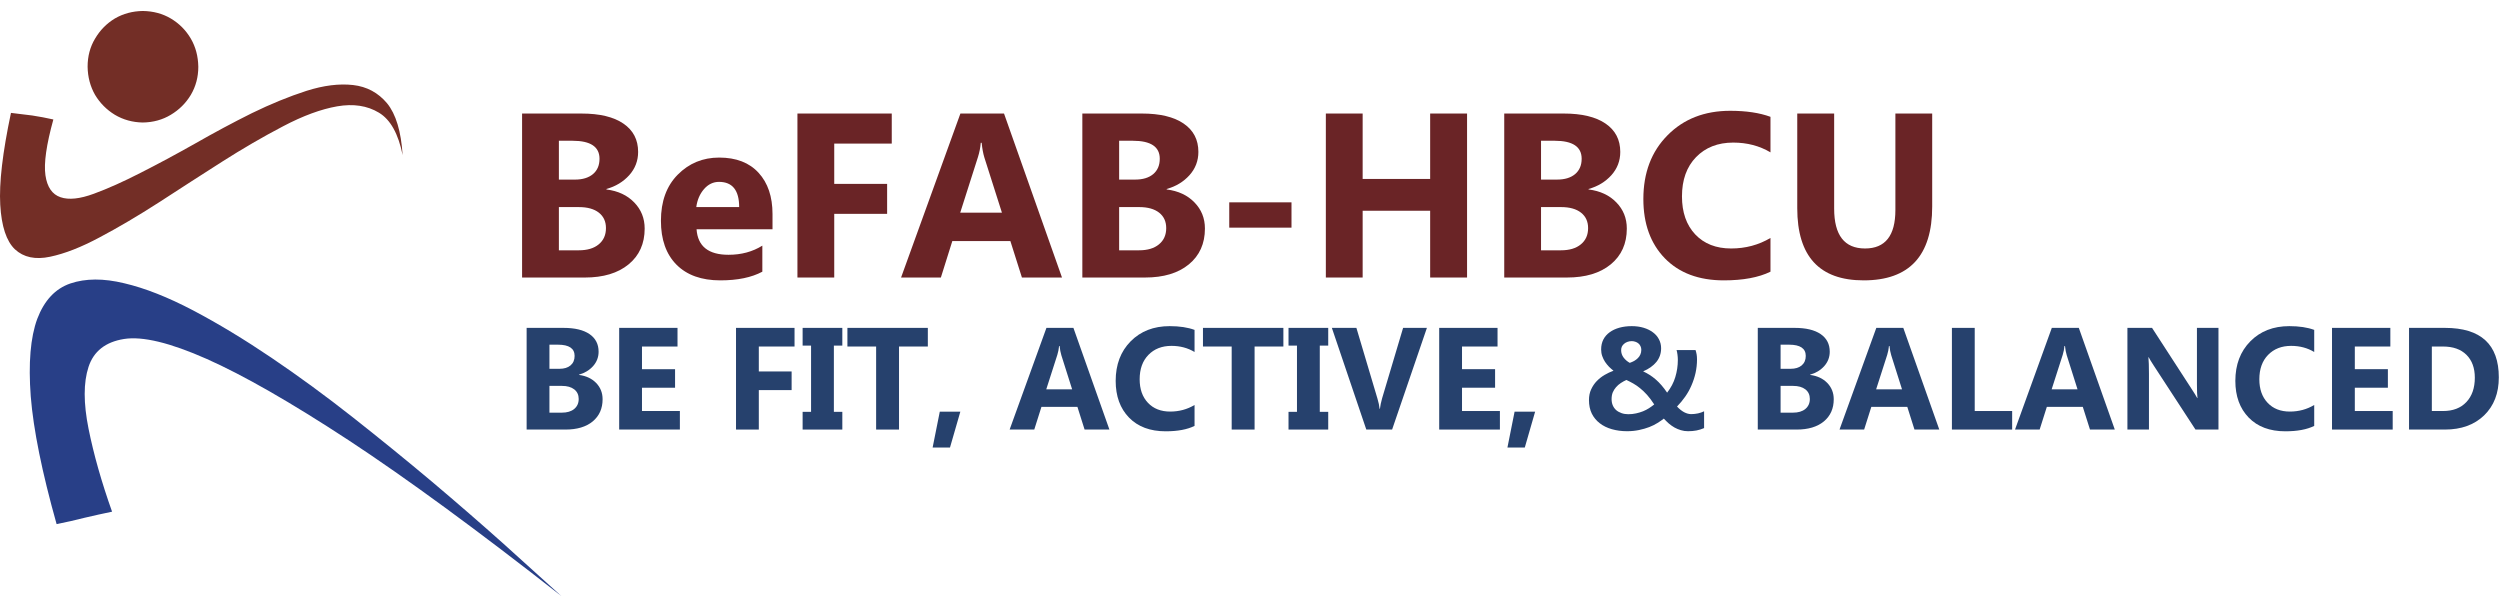 <svg width="204" height="49" viewBox="0 0 204 49" fill="none" xmlns="http://www.w3.org/2000/svg">
<path fill-rule="evenodd" clip-rule="evenodd" d="M28.446 35.923C23.717 32.825 19.856 30.615 16.866 29.288C13.874 27.963 11.624 27.42 10.117 27.662C8.606 27.904 7.644 28.663 7.225 29.936C6.806 31.213 6.806 32.894 7.225 34.985C7.644 37.074 8.284 39.33 9.145 41.753C8.412 41.905 7.662 42.071 6.901 42.25C6.154 42.442 5.394 42.614 4.619 42.767C3.429 38.534 2.726 35.061 2.509 32.346C2.307 29.633 2.485 27.523 3.041 26.018C3.612 24.514 4.513 23.552 5.742 23.131C6.984 22.71 8.449 22.704 10.133 23.113C11.82 23.506 13.696 24.246 15.763 25.331C17.817 26.413 19.945 27.702 22.151 29.193C24.359 30.684 26.576 32.309 28.807 34.066C31.037 35.826 33.193 37.578 35.271 39.324C37.338 41.07 39.284 42.759 41.11 44.392C42.923 46.023 44.488 47.437 45.805 48.636C38.96 43.27 33.175 39.032 28.446 35.923Z" fill="#283F87"/>
<path fill-rule="evenodd" clip-rule="evenodd" d="M11.655 0.896C10.819 0.909 10.057 1.112 9.373 1.509C8.702 1.915 8.163 2.463 7.757 3.153C7.351 3.828 7.149 4.592 7.149 5.447C7.162 6.288 7.364 7.052 7.757 7.742C8.163 8.416 8.702 8.958 9.373 9.367C10.057 9.773 10.819 9.984 11.655 9.997C12.505 9.984 13.266 9.773 13.937 9.367C14.621 8.958 15.166 8.416 15.572 7.742C15.978 7.052 16.182 6.288 16.182 5.447C16.167 4.592 15.965 3.828 15.572 3.153C15.166 2.463 14.621 1.915 13.937 1.509C13.266 1.112 12.505 0.909 11.655 0.896ZM30.919 9.194C29.968 8.62 28.831 8.448 27.515 8.677C26.195 8.907 24.725 9.449 23.102 10.303C21.467 11.158 19.8 12.125 18.102 13.208C16.402 14.293 14.692 15.395 12.968 16.516C11.244 17.625 9.633 18.574 8.137 19.364C6.641 20.168 5.292 20.697 4.089 20.95C2.884 21.206 1.927 21.003 1.215 20.341C0.521 19.677 0.12 18.466 0.02 16.709C-0.082 14.949 0.209 12.452 0.895 9.212C1.464 9.277 2.041 9.346 2.622 9.423C3.206 9.512 3.783 9.62 4.354 9.749C3.783 11.812 3.568 13.329 3.707 14.299C3.847 15.268 4.259 15.866 4.943 16.095C5.614 16.325 6.521 16.23 7.662 15.808C8.803 15.389 10.072 14.821 11.464 14.107C12.873 13.393 14.356 12.597 15.915 11.717C17.474 10.826 19.02 9.997 20.555 9.233C22.101 8.48 23.584 7.874 25.003 7.415C26.41 6.968 27.678 6.811 28.807 6.938C29.934 7.065 30.859 7.563 31.584 8.428C32.305 9.307 32.73 10.716 32.855 12.655C32.502 10.908 31.855 9.754 30.919 9.194Z" fill="#732E26"/>
<path d="M42.602 22.647V9.265H47.452C48.934 9.265 50.073 9.538 50.87 10.085C51.671 10.632 52.071 11.402 52.071 12.396C52.071 13.123 51.828 13.756 51.344 14.297C50.859 14.834 50.239 15.21 49.483 15.422V15.46C50.432 15.579 51.189 15.934 51.752 16.518C52.319 17.1 52.605 17.812 52.605 18.651C52.605 19.879 52.168 20.854 51.292 21.573C50.421 22.289 49.231 22.647 47.719 22.647H42.602ZM45.605 11.486V14.655H46.918C47.541 14.655 48.03 14.505 48.386 14.207C48.742 13.906 48.92 13.488 48.92 12.955C48.92 11.977 48.188 11.486 46.725 11.486H45.605ZM45.605 16.899V20.425H47.229C47.92 20.425 48.462 20.265 48.853 19.941C49.248 19.618 49.446 19.176 49.446 18.613C49.446 18.077 49.253 17.657 48.868 17.354C48.482 17.051 47.941 16.899 47.244 16.899H45.605ZM63.037 18.71H56.839C56.937 20.097 57.806 20.79 59.448 20.79C60.49 20.79 61.41 20.543 62.207 20.045V22.17C61.326 22.643 60.184 22.878 58.781 22.878C57.243 22.878 56.049 22.451 55.2 21.596C54.355 20.742 53.932 19.549 53.932 18.017C53.932 16.433 54.388 15.177 55.304 14.252C56.223 13.324 57.35 12.858 58.685 12.858C60.073 12.858 61.146 13.273 61.903 14.103C62.659 14.929 63.037 16.049 63.037 17.466V18.71ZM60.316 16.899C60.316 15.527 59.767 14.841 58.67 14.841C58.196 14.841 57.788 15.039 57.447 15.43C57.106 15.823 56.895 16.313 56.816 16.899H60.316Z" fill="#6A2426"/>
<path d="M72.767 11.717H68.074V15.005H72.389V17.45H68.074V22.646H65.071V9.264H72.767V11.717Z" fill="#6A2426"/>
<path d="M86.659 22.646H83.389L82.447 19.672H77.709L76.775 22.646H73.527L78.369 9.264H81.928L86.659 22.646ZM81.757 17.353L80.326 12.857C80.223 12.52 80.148 12.118 80.104 11.65H80.03C80 12.043 79.922 12.433 79.8 12.82L78.354 17.353H81.757Z" fill="#6A2426"/>
<path d="M88.319 22.646V9.264H93.169C94.652 9.264 95.79 9.538 96.587 10.084C97.388 10.632 97.788 11.402 97.788 12.396C97.788 13.122 97.545 13.756 97.061 14.297C96.576 14.833 95.957 15.21 95.2 15.422V15.459C96.149 15.579 96.906 15.933 97.469 16.518C98.037 17.1 98.322 17.812 98.322 18.651C98.322 19.879 97.884 20.854 97.01 21.573C96.138 22.289 94.948 22.646 93.435 22.646H88.319ZM91.322 11.486V14.654H92.635C93.257 14.654 93.747 14.505 94.103 14.207C94.459 13.905 94.637 13.488 94.637 12.954C94.637 11.976 93.905 11.486 92.442 11.486H91.322ZM91.322 16.898V20.425H92.946C93.638 20.425 94.179 20.265 94.57 19.94C94.965 19.618 95.163 19.176 95.163 18.613C95.163 18.076 94.971 17.657 94.585 17.353C94.199 17.051 93.658 16.898 92.961 16.898H91.322Z" fill="#6A2426"/>
<path d="M100.307 18.576H105.386V16.511H100.307V18.576Z" fill="#6A2426"/>
<path d="M119.712 22.646H116.701V17.197H111.192V22.646H108.189V9.264H111.192V14.602H116.701V9.264H119.712V22.646Z" fill="#6A2426"/>
<path d="M122.746 22.646V9.264H127.595C129.078 9.264 130.216 9.538 131.013 10.084C131.814 10.632 132.214 11.402 132.214 12.396C132.214 13.122 131.971 13.756 131.488 14.297C131.002 14.833 130.383 15.21 129.626 15.422V15.459C130.575 15.579 131.332 15.933 131.895 16.518C132.463 17.1 132.748 17.812 132.748 18.651C132.748 19.879 132.31 20.854 131.436 21.573C130.565 22.289 129.374 22.646 127.862 22.646H122.746ZM125.748 11.486V14.654H127.061C127.684 14.654 128.173 14.505 128.529 14.207C128.885 13.905 129.063 13.488 129.063 12.954C129.063 11.976 128.331 11.486 126.868 11.486H125.748ZM125.748 16.898V20.425H127.372C128.064 20.425 128.605 20.265 128.996 19.94C129.391 19.618 129.589 19.176 129.589 18.613C129.589 18.076 129.397 17.657 129.011 17.353C128.626 17.051 128.084 16.898 127.387 16.898H125.748Z" fill="#6A2426"/>
<path d="M144.471 22.17C143.501 22.643 142.233 22.878 140.667 22.878C138.624 22.878 137.019 22.277 135.847 21.074C134.68 19.866 134.098 18.256 134.098 16.243C134.098 14.101 134.754 12.366 136.07 11.039C137.384 9.708 139.089 9.041 141.186 9.041C142.486 9.041 143.581 9.205 144.471 9.533V12.433C143.581 11.902 142.567 11.635 141.431 11.635C140.179 11.635 139.169 12.03 138.398 12.821C137.631 13.611 137.249 14.681 137.249 16.026C137.249 17.324 137.608 18.358 138.331 19.128C139.058 19.894 140.033 20.276 141.26 20.276C142.432 20.276 143.501 19.991 144.471 19.418V22.17Z" fill="#6A2426"/>
<path d="M157.667 16.854C157.667 20.87 155.802 22.878 152.076 22.878C148.461 22.878 146.656 20.915 146.656 16.988V9.265H149.667V17.026C149.667 19.193 150.506 20.276 152.187 20.276C153.837 20.276 154.664 19.231 154.664 17.137V9.265H157.667V16.854Z" fill="#6A2426"/>
<path d="M42.973 35.052V26.755H45.983C46.903 26.755 47.609 26.924 48.104 27.262C48.597 27.601 48.846 28.08 48.846 28.7C48.846 29.148 48.694 29.541 48.393 29.878C48.091 30.212 47.707 30.443 47.244 30.572V30.594C47.826 30.669 48.293 30.888 48.646 31.25C48.996 31.614 49.172 32.056 49.172 32.577C49.172 33.338 48.901 33.941 48.364 34.389C47.824 34.833 47.085 35.052 46.147 35.052H42.973ZM44.834 28.126V30.094H45.65C46.036 30.094 46.336 30.003 46.554 29.819C46.777 29.631 46.888 29.372 46.888 29.043C46.888 28.432 46.436 28.126 45.531 28.126H44.834ZM44.834 31.489V33.673H45.843C46.273 33.673 46.608 33.574 46.851 33.375C47.098 33.172 47.222 32.898 47.222 32.555C47.222 32.223 47.099 31.962 46.858 31.772C46.615 31.584 46.282 31.489 45.858 31.489H44.834ZM55.478 35.052H50.525V26.755H55.285V28.276H52.386V30.124H55.085V31.638H52.386V33.539H55.478V35.052Z" fill="#26416D"/>
<path d="M64.834 28.276H61.919V30.311H64.596V31.832H61.919V35.052H60.059V26.755H64.834V28.276Z" fill="#26416D"/>
<path d="M68.734 26.755V28.201H68.044V33.606H68.734V35.052H65.494V33.606H66.183V28.201H65.494V26.755H68.734Z" fill="#26416D"/>
<path d="M75.711 28.276H73.36V35.052H71.492V28.276H69.149V26.755H75.711V28.276Z" fill="#26416D"/>
<path d="M78.364 33.591L77.518 36.521H76.102L76.687 33.591H78.364Z" fill="#26416D"/>
<path d="M90.528 35.052H88.503L87.918 33.203H84.981L84.396 35.052H82.386L85.389 26.755H87.591L90.528 35.052ZM87.487 31.772L86.605 28.984C86.54 28.775 86.494 28.525 86.464 28.231H86.42C86.399 28.475 86.353 28.716 86.279 28.954L85.374 31.772H87.487Z" fill="#26416D"/>
<path d="M97.475 34.754C96.876 35.049 96.09 35.194 95.117 35.194C93.851 35.194 92.856 34.821 92.129 34.076C91.402 33.327 91.039 32.327 91.039 31.079C91.039 29.752 91.447 28.676 92.262 27.851C93.078 27.027 94.138 26.613 95.443 26.613C96.248 26.613 96.926 26.715 97.475 26.919V28.723C96.926 28.391 96.298 28.223 95.591 28.223C94.815 28.223 94.186 28.469 93.708 28.961C93.234 29.45 92.996 30.113 92.996 30.952C92.996 31.753 93.221 32.391 93.671 32.868C94.12 33.345 94.726 33.584 95.488 33.584C96.214 33.584 96.876 33.405 97.475 33.047V34.754Z" fill="#26416D"/>
<path d="M104.724 28.276H102.374V35.052H100.505V28.276H98.162V26.755H104.724V28.276Z" fill="#26416D"/>
<path d="M108.383 26.755V28.201H107.694V33.606H108.383V35.052H105.143V33.606H105.833V28.201H105.143V26.755H108.383Z" fill="#26416D"/>
<path d="M116.436 26.755L113.596 35.052H111.49L108.68 26.755H110.682L112.402 32.533C112.495 32.842 112.553 33.118 112.573 33.36H112.602C112.632 33.103 112.692 32.816 112.78 32.503L114.493 26.755H116.436Z" fill="#26416D"/>
<path d="M122.392 35.052H117.439V26.755H122.199V28.276H119.3V30.124H121.999V31.638H119.3V33.539H122.392V35.052Z" fill="#26416D"/>
<path d="M125.267 33.591L124.422 36.521H123.006L123.591 33.591H125.267Z" fill="#26416D"/>
<path d="M137.742 35.187C137.538 35.187 137.345 35.159 137.164 35.104C136.98 35.05 136.808 34.978 136.644 34.888C136.481 34.795 136.326 34.685 136.177 34.56C136.033 34.432 135.897 34.297 135.769 34.158C135.625 34.273 135.452 34.392 135.251 34.516C135.052 34.641 134.828 34.752 134.576 34.851C134.327 34.946 134.051 35.026 133.745 35.09C133.443 35.153 133.119 35.187 132.774 35.187C132.324 35.187 131.909 35.131 131.528 35.022C131.146 34.914 130.818 34.752 130.542 34.538C130.264 34.325 130.047 34.061 129.89 33.748C129.736 33.431 129.66 33.062 129.66 32.644C129.66 32.316 129.719 32.026 129.838 31.772C129.956 31.515 130.109 31.287 130.297 31.094C130.485 30.9 130.698 30.734 130.935 30.594C131.172 30.456 131.414 30.341 131.662 30.251C131.543 30.158 131.421 30.05 131.298 29.931C131.18 29.808 131.07 29.673 130.972 29.528C130.878 29.384 130.802 29.228 130.743 29.058C130.683 28.891 130.653 28.708 130.653 28.514C130.653 28.212 130.713 27.944 130.831 27.709C130.954 27.47 131.128 27.273 131.35 27.112C131.573 26.949 131.836 26.826 132.144 26.74C132.449 26.656 132.785 26.613 133.152 26.613C133.508 26.613 133.83 26.658 134.124 26.747C134.42 26.837 134.672 26.962 134.88 27.12C135.091 27.275 135.254 27.463 135.369 27.686C135.488 27.91 135.547 28.154 135.547 28.417C135.547 28.846 135.417 29.218 135.161 29.535C134.904 29.849 134.542 30.106 134.079 30.303C134.266 30.389 134.444 30.486 134.613 30.594C134.779 30.698 134.943 30.822 135.102 30.959C135.265 31.099 135.423 31.258 135.577 31.436C135.729 31.612 135.883 31.813 136.037 32.04C136.348 31.643 136.57 31.221 136.704 30.773C136.841 30.322 136.912 29.852 136.912 29.364C136.912 29.215 136.9 29.073 136.882 28.939C136.867 28.805 136.841 28.682 136.808 28.566H138.357C138.396 28.691 138.426 28.81 138.446 28.924C138.465 29.04 138.476 29.176 138.476 29.334C138.476 29.707 138.435 30.072 138.357 30.43C138.278 30.784 138.166 31.124 138.023 31.451C137.884 31.776 137.714 32.081 137.512 32.368C137.308 32.657 137.086 32.926 136.845 33.173C137.032 33.373 137.225 33.528 137.423 33.636C137.625 33.74 137.816 33.792 137.994 33.792C138.176 33.792 138.365 33.774 138.557 33.733C138.75 33.688 138.915 33.632 139.054 33.561V34.933C138.847 35.022 138.639 35.086 138.432 35.127C138.224 35.166 137.994 35.187 137.742 35.187ZM132.87 33.8C133.093 33.8 133.302 33.778 133.501 33.733C133.703 33.688 133.894 33.632 134.071 33.561C134.249 33.487 134.413 33.403 134.561 33.308C134.713 33.209 134.854 33.106 134.984 33.002C134.785 32.695 134.591 32.434 134.398 32.219C134.205 32.007 134.014 31.824 133.827 31.675C133.638 31.522 133.451 31.392 133.263 31.287C133.08 31.183 132.895 31.09 132.707 31.004C132.548 31.079 132.398 31.165 132.255 31.258C132.11 31.353 131.983 31.464 131.87 31.593C131.76 31.718 131.671 31.86 131.602 32.018C131.537 32.178 131.506 32.361 131.506 32.57C131.506 32.754 131.537 32.924 131.602 33.077C131.666 33.226 131.758 33.356 131.877 33.464C131.999 33.569 132.146 33.651 132.314 33.71C132.481 33.77 132.666 33.8 132.87 33.8ZM133.931 28.544C133.931 28.436 133.908 28.335 133.864 28.245C133.823 28.156 133.768 28.082 133.693 28.022C133.623 27.963 133.541 27.918 133.449 27.888C133.354 27.854 133.256 27.836 133.152 27.836C133.028 27.836 132.911 27.856 132.803 27.895C132.7 27.931 132.607 27.983 132.529 28.052C132.449 28.117 132.388 28.194 132.344 28.283C132.303 28.372 132.285 28.469 132.285 28.574C132.285 28.794 132.351 28.995 132.485 29.177C132.622 29.356 132.791 29.502 132.989 29.61C133.117 29.565 133.236 29.513 133.345 29.454C133.458 29.39 133.556 29.315 133.642 29.23C133.731 29.146 133.799 29.049 133.849 28.939C133.903 28.825 133.931 28.693 133.931 28.544Z" fill="#26416D"/>
<path d="M143.435 35.052V26.755H146.445C147.364 26.755 148.07 26.924 148.565 27.262C149.058 27.601 149.307 28.08 149.307 28.7C149.307 29.148 149.155 29.541 148.855 29.878C148.552 30.212 148.169 30.443 147.705 30.572V30.594C148.287 30.669 148.755 30.888 149.107 31.25C149.457 31.614 149.633 32.056 149.633 32.577C149.633 33.338 149.363 33.941 148.825 34.389C148.285 34.833 147.546 35.052 146.608 35.052H143.435ZM145.296 28.126V30.094H146.111C146.497 30.094 146.797 30.003 147.016 29.819C147.238 29.631 147.35 29.372 147.35 29.043C147.35 28.432 146.897 28.126 145.992 28.126H145.296ZM145.296 31.489V33.673H146.304C146.734 33.673 147.07 33.574 147.313 33.375C147.559 33.172 147.683 32.898 147.683 32.555C147.683 32.223 147.561 31.962 147.32 31.772C147.077 31.584 146.743 31.489 146.319 31.489H145.296Z" fill="#26416D"/>
<path d="M158.246 35.052H156.221L155.636 33.203H152.699L152.114 35.052H150.104L153.107 26.755H155.309L158.246 35.052ZM155.205 31.772L154.323 28.984C154.258 28.775 154.212 28.525 154.182 28.231H154.138C154.117 28.475 154.071 28.716 153.997 28.954L153.092 31.772H155.205Z" fill="#26416D"/>
<path d="M164.192 35.052H159.276V26.755H161.137V33.539H164.192V35.052Z" fill="#26416D"/>
<path d="M172.567 35.052H170.543L169.957 33.203H167.021L166.435 35.052H164.426L167.428 26.755H169.631L172.567 35.052ZM169.527 31.772L168.645 28.984C168.58 28.775 168.533 28.525 168.504 28.231H168.459C168.439 28.475 168.392 28.716 168.318 28.954L167.414 31.772H169.527Z" fill="#26416D"/>
<path d="M181.027 35.052H179.151L175.748 29.834C175.549 29.532 175.411 29.302 175.332 29.148H175.311C175.34 29.442 175.355 29.89 175.355 30.49V35.052H173.597V26.755H175.607L178.877 31.802C179.029 32.031 179.168 32.257 179.292 32.48H179.314C179.285 32.286 179.27 31.906 179.27 31.34V26.755H181.027V35.052Z" fill="#26416D"/>
<path d="M188.84 34.754C188.242 35.049 187.455 35.194 186.482 35.194C185.216 35.194 184.221 34.821 183.494 34.076C182.767 33.327 182.404 32.327 182.404 31.079C182.404 29.752 182.812 28.676 183.628 27.851C184.443 27.027 185.504 26.613 186.808 26.613C187.613 26.613 188.291 26.715 188.84 26.919V28.723C188.291 28.391 187.663 28.223 186.957 28.223C186.18 28.223 185.552 28.469 185.074 28.961C184.599 29.45 184.362 30.113 184.362 30.952C184.362 31.753 184.586 32.391 185.037 32.868C185.485 33.345 186.091 33.584 186.853 33.584C187.58 33.584 188.242 33.405 188.84 33.047V34.754Z" fill="#26416D"/>
<path d="M195.244 35.052H190.292V26.755H195.052V28.276H192.153V30.124H194.851V31.638H192.153V33.539H195.244V35.052Z" fill="#26416D"/>
<path d="M196.577 35.052V26.755H199.506C202.437 26.755 203.903 28.102 203.903 30.795C203.903 32.089 203.503 33.121 202.702 33.897C201.901 34.668 200.835 35.052 199.506 35.052H196.577ZM198.438 28.276V33.539H199.357C200.162 33.539 200.796 33.297 201.256 32.808C201.715 32.322 201.946 31.659 201.946 30.818C201.946 30.028 201.717 29.407 201.263 28.954C200.807 28.503 200.169 28.276 199.35 28.276H198.438Z" fill="#26416D"/>
</svg>
